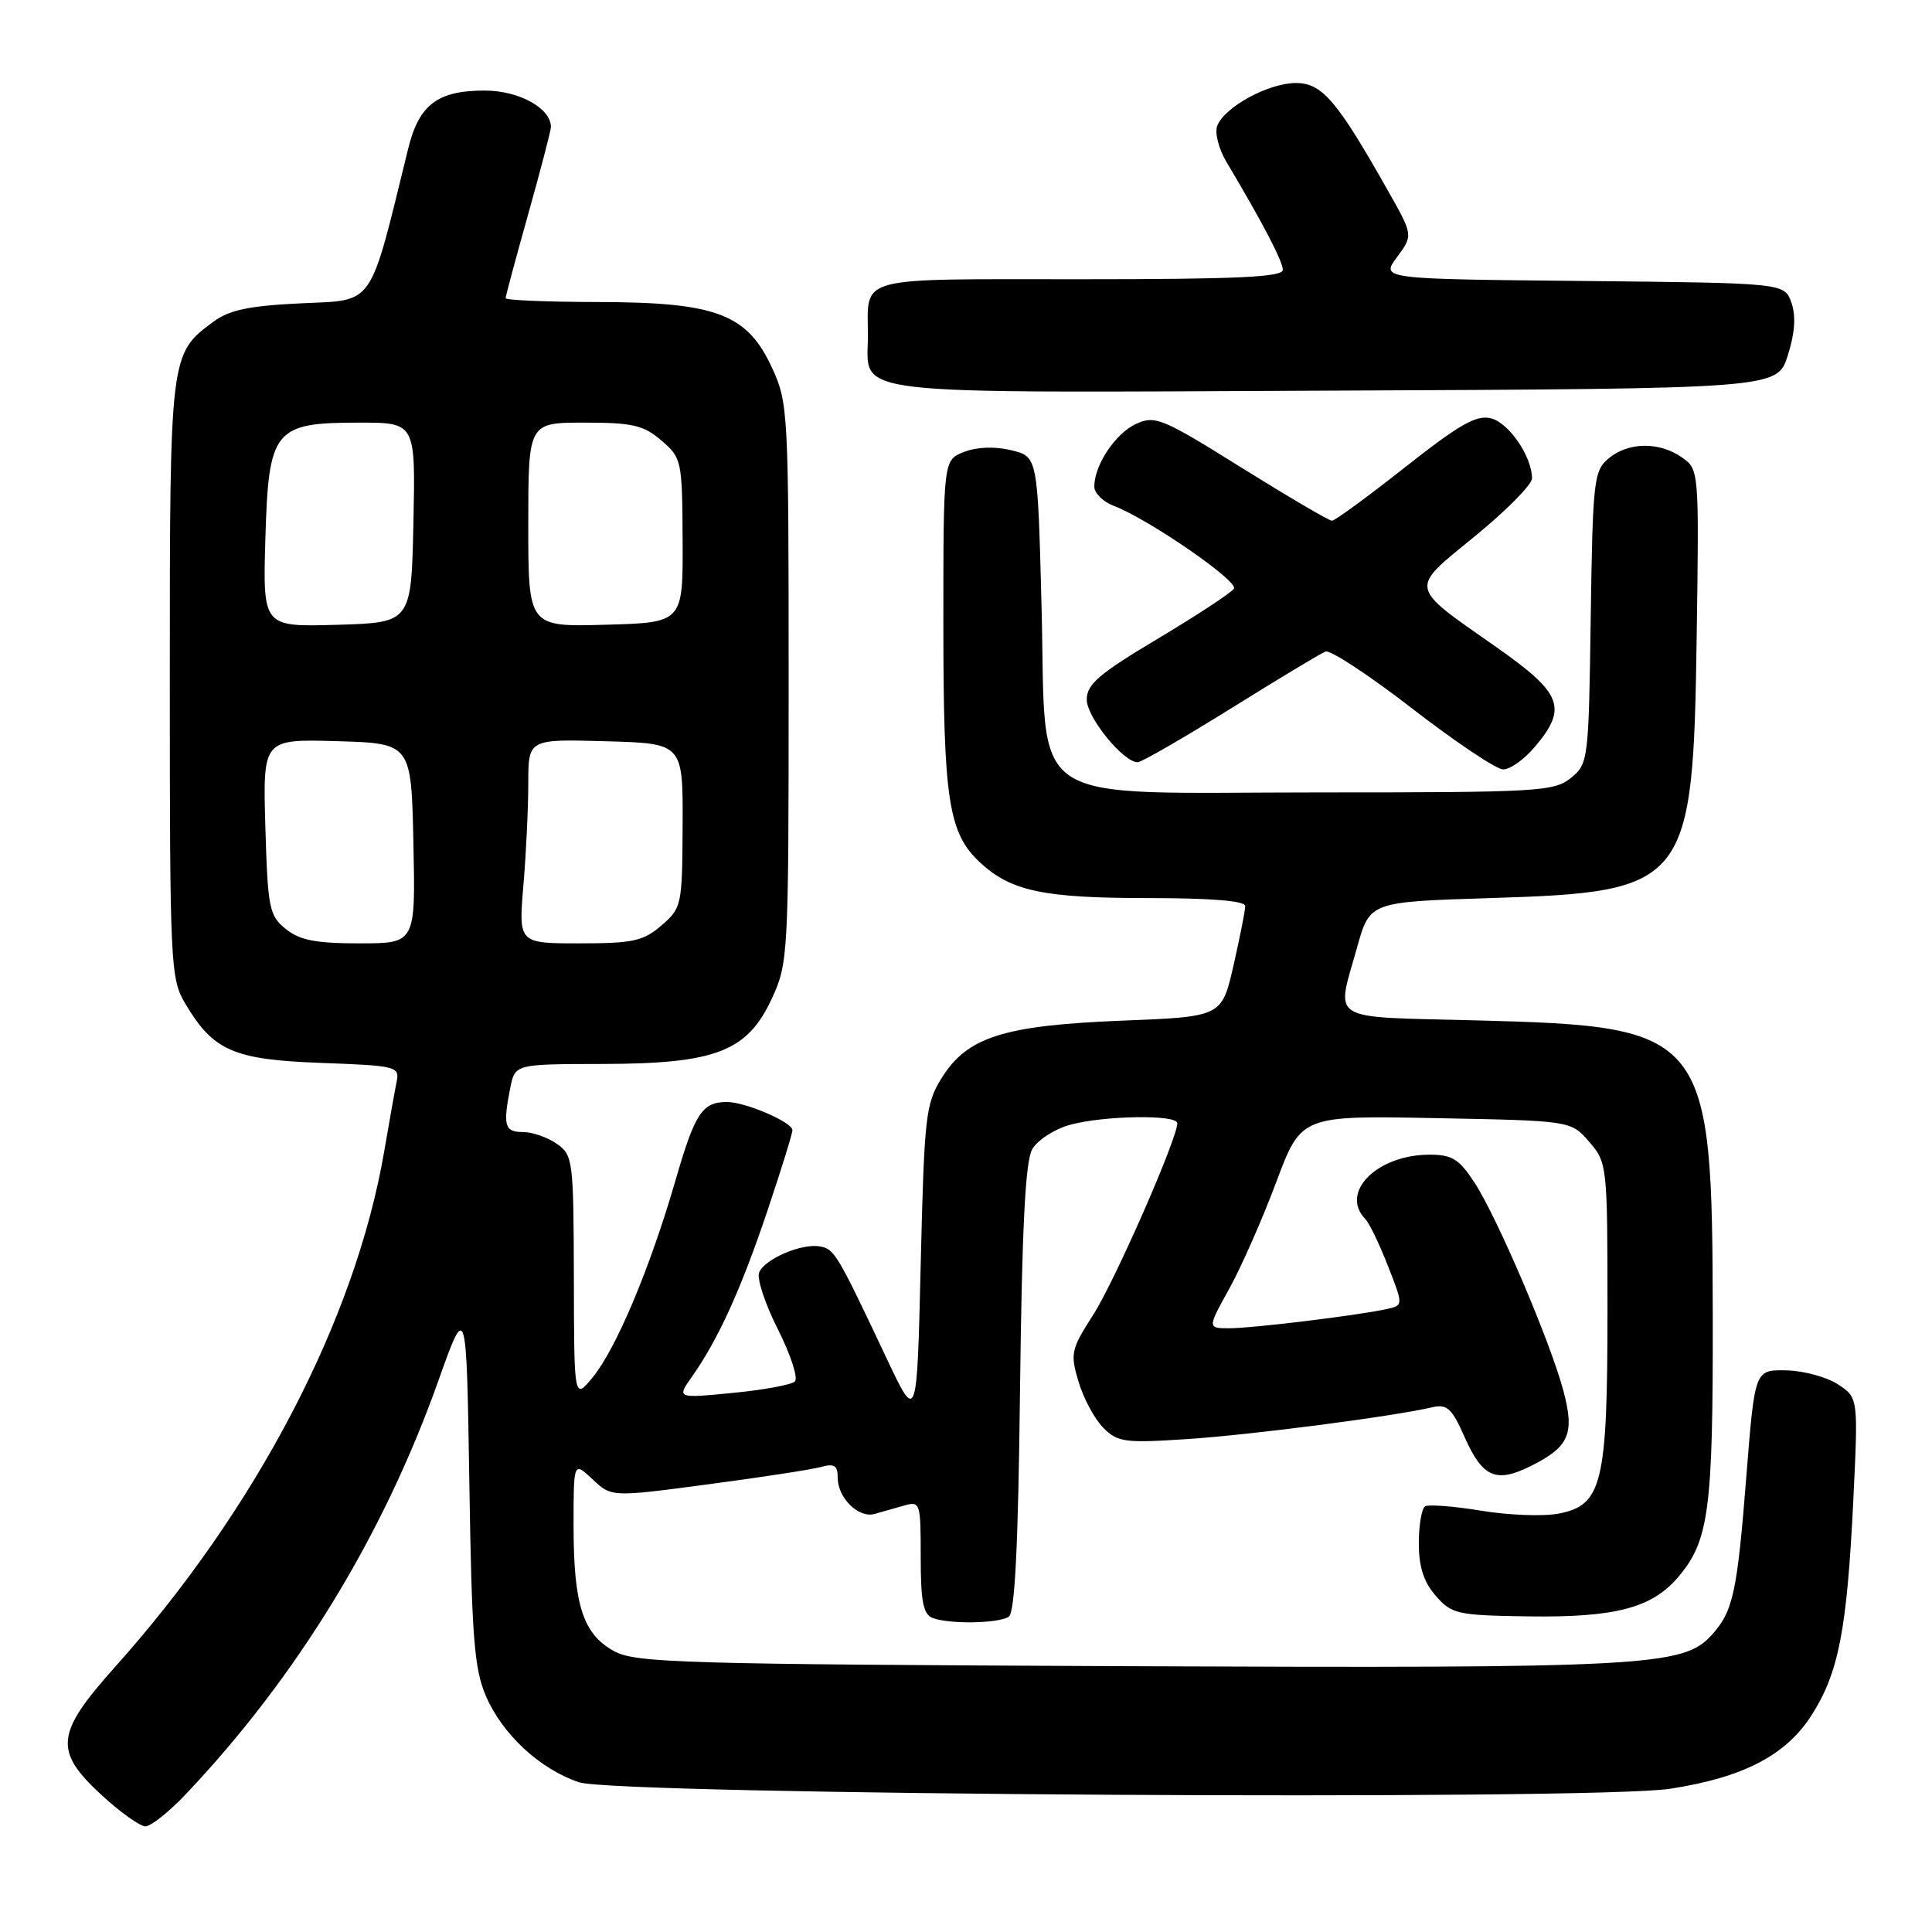 <?xml version="1.0" encoding="UTF-8" standalone="no"?>
<!DOCTYPE svg PUBLIC "-//W3C//DTD SVG 1.1//EN" "http://www.w3.org/Graphics/SVG/1.1/DTD/svg11.dtd" >
<svg xmlns="http://www.w3.org/2000/svg" xmlns:xlink="http://www.w3.org/1999/xlink" version="1.1" viewBox="0 0 256 256">
 <g >
 <path fill="currentColor"
d=" M 24.61 237.75 C 39.33 222.22 50.78 203.49 58.07 183.00 C 61.81 172.50 61.81 172.50 62.19 196.50 C 62.51 216.94 62.83 221.13 64.39 224.74 C 66.57 229.81 71.54 234.42 76.72 236.16 C 81.71 237.84 211.03 238.61 221.30 237.02 C 231.06 235.51 236.68 232.57 240.09 227.20 C 243.64 221.59 244.73 215.97 245.57 198.85 C 246.23 185.20 246.23 185.20 243.53 183.43 C 242.05 182.46 238.96 181.62 236.68 181.58 C 232.52 181.50 232.52 181.50 231.41 195.50 C 230.18 211.14 229.65 213.54 226.75 216.71 C 223.01 220.80 217.86 221.07 149.46 220.78 C 90.24 220.52 84.22 220.35 81.36 218.78 C 77.25 216.53 76.00 212.66 76.00 202.18 C 76.00 193.65 76.00 193.65 78.51 196.01 C 81.03 198.38 81.03 198.38 93.76 196.69 C 100.77 195.76 107.51 194.73 108.75 194.39 C 110.55 193.89 111.00 194.17 111.00 195.81 C 111.00 198.47 113.76 201.19 115.86 200.61 C 116.76 200.36 118.51 199.87 119.75 199.51 C 121.94 198.88 122.00 199.06 122.00 206.33 C 122.00 212.21 122.33 213.91 123.58 214.39 C 125.77 215.23 132.25 215.13 133.66 214.23 C 134.48 213.71 134.92 204.91 135.16 184.00 C 135.42 162.73 135.86 153.88 136.77 152.29 C 137.46 151.08 139.71 149.62 141.76 149.05 C 146.24 147.81 156.00 147.66 156.00 148.83 C 156.00 150.88 147.70 169.79 144.86 174.21 C 141.90 178.83 141.79 179.35 142.92 183.11 C 143.58 185.31 145.05 188.05 146.20 189.20 C 148.11 191.11 149.05 191.23 157.39 190.68 C 165.85 190.12 184.51 187.70 189.79 186.47 C 191.74 186.02 192.38 186.61 194.04 190.36 C 196.43 195.77 198.21 196.56 202.81 194.27 C 207.93 191.72 208.68 190.00 207.16 184.29 C 205.44 177.83 198.42 161.38 195.41 156.75 C 193.35 153.58 192.42 153.00 189.44 153.00 C 182.45 153.00 177.47 158.01 180.93 161.55 C 181.44 162.07 182.78 164.86 183.91 167.74 C 185.96 172.97 185.96 172.97 183.73 173.46 C 179.91 174.30 166.00 176.00 162.92 176.00 C 159.98 176.00 159.98 176.00 162.89 170.75 C 164.49 167.86 167.28 161.52 169.10 156.66 C 172.41 147.81 172.41 147.81 190.29 148.16 C 208.17 148.50 208.17 148.50 210.59 151.31 C 212.96 154.06 213.00 154.44 213.00 173.59 C 213.00 196.63 212.31 199.48 206.47 200.57 C 204.45 200.95 199.84 200.77 196.23 200.17 C 192.62 199.58 189.29 199.32 188.83 199.60 C 188.38 199.89 188.00 202.09 188.00 204.50 C 188.00 207.62 188.65 209.63 190.25 211.46 C 192.37 213.88 193.09 214.04 202.50 214.18 C 214.10 214.34 218.93 213.06 222.43 208.90 C 226.45 204.13 226.99 199.99 226.95 174.50 C 226.89 136.79 226.27 136.00 195.75 135.21 C 175.63 134.69 177.03 135.54 179.83 125.50 C 181.51 119.50 181.51 119.50 197.50 119.00 C 223.67 118.18 224.34 117.33 224.82 84.35 C 225.14 62.24 225.13 62.21 222.85 60.60 C 219.85 58.50 215.74 58.57 213.14 60.75 C 211.19 62.39 211.04 63.66 210.78 81.84 C 210.51 100.80 210.45 101.22 208.14 103.09 C 205.93 104.88 203.80 105.00 174.94 105.00 C 135.07 105.00 138.72 107.44 138.01 80.35 C 137.50 60.50 137.50 60.50 134.00 59.66 C 131.83 59.13 129.46 59.22 127.75 59.88 C 125.00 60.95 125.00 60.95 125.00 82.61 C 125.00 106.06 125.67 110.40 129.89 114.31 C 133.97 118.09 138.31 119.00 152.15 119.00 C 160.48 119.00 165.00 119.37 165.00 120.05 C 165.00 120.63 164.30 124.17 163.45 127.91 C 161.90 134.72 161.90 134.72 148.70 135.24 C 132.97 135.87 128.16 137.40 124.77 142.85 C 122.65 146.26 122.47 147.88 122.00 167.50 C 121.50 188.50 121.50 188.50 117.50 180.03 C 110.95 166.15 110.58 165.52 108.67 165.16 C 106.22 164.71 101.28 166.83 100.58 168.64 C 100.28 169.45 101.40 172.84 103.09 176.17 C 104.77 179.51 105.78 182.61 105.33 183.05 C 104.87 183.49 101.16 184.18 97.08 184.57 C 89.66 185.29 89.66 185.29 91.70 182.40 C 95.17 177.47 98.16 170.90 101.65 160.55 C 103.49 155.08 105.00 150.22 105.00 149.75 C 105.00 148.69 98.70 145.99 96.28 146.02 C 93.03 146.04 92.08 147.51 89.48 156.49 C 86.13 168.05 81.63 178.73 78.54 182.50 C 76.07 185.50 76.07 185.50 76.04 169.31 C 76.00 153.73 75.92 153.05 73.78 151.56 C 72.56 150.70 70.53 150.00 69.28 150.00 C 66.86 150.00 66.62 149.15 67.62 144.12 C 68.25 141.00 68.25 141.00 79.88 140.98 C 94.86 140.95 99.04 139.33 102.29 132.28 C 104.44 127.62 104.50 126.55 104.50 90.50 C 104.50 54.45 104.44 53.38 102.29 48.72 C 99.00 41.59 94.92 40.05 79.25 40.02 C 72.51 40.01 67.00 39.78 67.00 39.51 C 67.00 39.24 68.35 34.21 70.00 28.34 C 71.65 22.46 73.00 17.28 73.00 16.83 C 73.00 14.33 68.76 12.00 64.22 12.00 C 57.96 12.00 55.52 13.86 54.08 19.72 C 48.86 40.98 49.72 39.72 39.92 40.19 C 32.97 40.52 30.38 41.07 28.25 42.65 C 22.51 46.89 22.50 46.98 22.50 90.00 C 22.50 127.70 22.59 129.65 24.50 132.90 C 28.24 139.24 30.89 140.41 42.53 140.84 C 52.58 141.21 52.96 141.31 52.55 143.36 C 52.31 144.54 51.58 148.65 50.92 152.50 C 47.11 174.81 33.99 199.95 15.19 220.94 C 7.35 229.71 7.11 232.01 13.48 237.87 C 15.94 240.14 18.55 242.00 19.27 242.00 C 19.99 242.00 22.40 240.09 24.61 237.75 Z  M 203.41 98.92 C 207.74 93.77 207.00 91.87 198.25 85.73 C 186.54 77.53 186.67 78.21 195.46 71.03 C 199.61 67.64 203.00 64.20 203.00 63.39 C 203.00 60.51 199.94 56.02 197.56 55.43 C 195.64 54.94 193.38 56.23 186.18 61.91 C 181.24 65.81 176.88 69.00 176.49 69.00 C 176.10 69.00 170.71 65.83 164.51 61.97 C 154.01 55.41 153.06 55.02 150.55 56.16 C 147.81 57.41 145.00 61.62 145.00 64.48 C 145.00 65.34 146.16 66.49 147.59 67.03 C 152.20 68.79 164.12 77.00 163.50 78.00 C 163.17 78.53 158.65 81.50 153.45 84.61 C 145.62 89.28 144.00 90.67 144.00 92.70 C 144.00 95.05 148.84 101.00 150.75 101.00 C 151.25 101.00 156.79 97.80 163.08 93.89 C 169.36 89.98 175.01 86.57 175.63 86.33 C 176.26 86.08 181.43 89.48 187.13 93.89 C 192.83 98.30 198.25 101.93 199.16 101.95 C 200.07 101.98 201.99 100.62 203.41 98.92 Z  M 236.89 47.10 C 237.84 44.11 237.99 41.88 237.37 40.10 C 236.45 37.50 236.45 37.50 209.71 37.23 C 182.96 36.97 182.96 36.97 185.11 34.07 C 187.25 31.17 187.25 31.17 183.95 25.34 C 177.16 13.31 175.19 11.00 171.70 11.00 C 168.07 11.01 162.25 14.18 161.29 16.67 C 160.94 17.59 161.48 19.72 162.49 21.42 C 167.28 29.46 169.97 34.61 169.98 35.75 C 170.00 36.72 163.96 37.00 143.11 37.00 C 113.03 37.00 115.00 36.47 115.00 44.51 C 115.00 52.54 110.83 52.05 176.83 51.76 C 235.50 51.50 235.50 51.50 236.89 47.10 Z  M 37.86 123.09 C 35.67 121.32 35.48 120.36 35.16 109.55 C 34.83 97.93 34.83 97.93 44.66 98.21 C 54.50 98.50 54.50 98.50 54.78 111.75 C 55.06 125.00 55.06 125.00 47.64 125.00 C 41.83 125.00 39.71 124.59 37.86 123.09 Z  M 69.35 117.35 C 69.71 113.14 70.00 107.05 70.00 103.81 C 70.00 97.93 70.00 97.93 80.25 98.22 C 90.50 98.50 90.50 98.50 90.45 109.38 C 90.40 119.99 90.33 120.32 87.64 122.63 C 85.24 124.70 83.87 125.00 76.80 125.00 C 68.71 125.00 68.71 125.00 69.35 117.35 Z  M 35.16 71.45 C 35.59 56.85 36.28 56.00 47.64 56.00 C 55.06 56.00 55.06 56.00 54.78 69.25 C 54.50 82.50 54.50 82.50 44.66 82.79 C 34.83 83.07 34.83 83.07 35.16 71.45 Z  M 70.00 69.53 C 70.00 56.00 70.00 56.00 77.44 56.00 C 83.84 56.00 85.28 56.34 87.64 58.37 C 90.33 60.68 90.40 61.01 90.45 71.62 C 90.50 82.50 90.50 82.50 80.25 82.78 C 70.00 83.07 70.00 83.07 70.00 69.53 Z "/>
</g>
</svg>